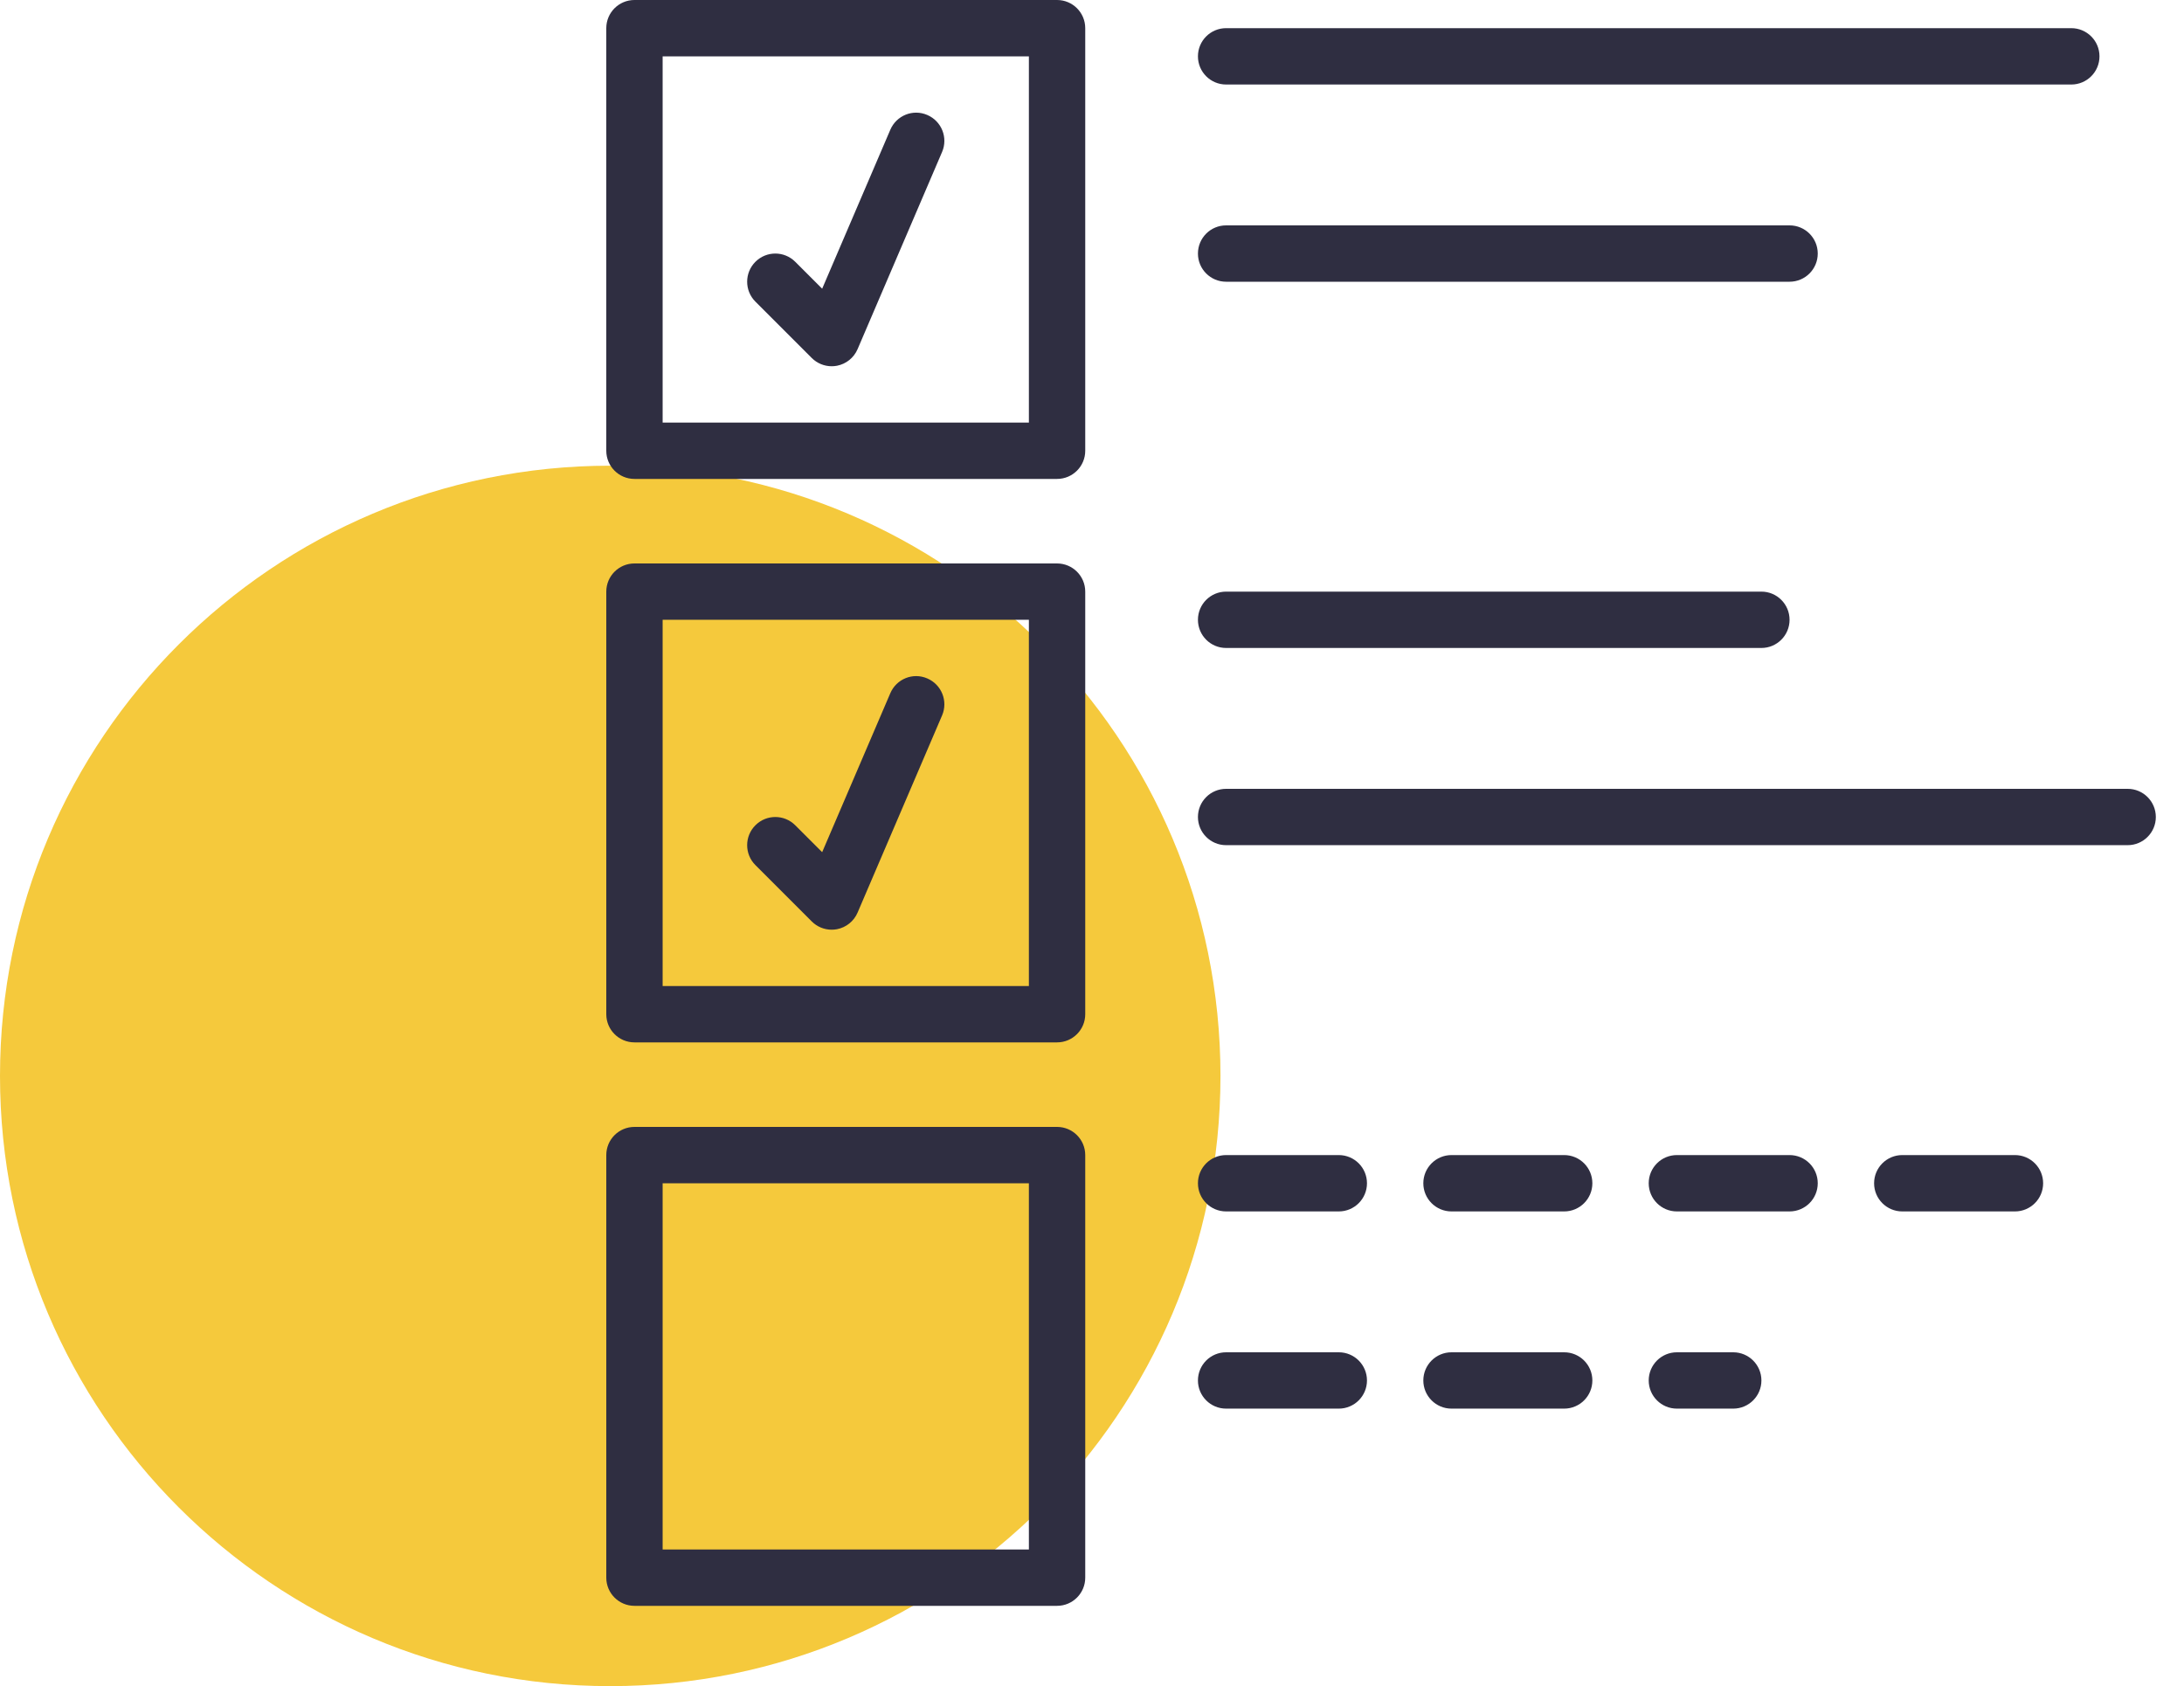 <svg width="136" height="105" viewBox="0 0 136 105" fill="none" xmlns="http://www.w3.org/2000/svg">
<path fill-rule="evenodd" clip-rule="evenodd" d="M38 105C58.987 105 76 87.987 76 67C76 46.013 58.987 29 38 29C17.013 29 0 46.013 0 67C0 87.987 17.013 105 38 105Z" fill="#F5C93C"/>
<path d="M65.824 0H39.508C38.54 0 37.754 0.785 37.754 1.754V28.07C37.754 29.04 38.54 29.824 39.508 29.824H65.824C66.793 29.824 67.579 29.04 67.579 28.07V1.754C67.579 0.785 66.793 0 65.824 0ZM64.07 26.316H41.263V3.509H64.07V26.316V26.316Z" fill="#2F2E41"/>
<path d="M57.743 7.16C56.851 6.773 55.821 7.189 55.44 8.082L51.197 17.979L49.521 16.303C48.836 15.618 47.725 15.618 47.04 16.303C46.355 16.989 46.355 18.099 47.04 18.784L50.549 22.293C50.882 22.625 51.329 22.807 51.789 22.807C51.9 22.807 52.011 22.797 52.121 22.776C52.693 22.665 53.173 22.279 53.402 21.743L58.665 9.462C59.046 8.573 58.634 7.542 57.743 7.16Z" fill="#2F2E41"/>
<path d="M65.824 35.088H39.508C38.54 35.088 37.754 35.873 37.754 36.842V63.158C37.754 64.128 38.54 64.912 39.508 64.912H65.824C66.793 64.912 67.579 64.127 67.579 63.158V36.842C67.579 35.873 66.793 35.088 65.824 35.088ZM64.07 61.404H41.263V38.596H64.07V61.404V61.404Z" fill="#2F2E41"/>
<path d="M57.743 42.248C56.851 41.859 55.821 42.277 55.44 43.17L51.197 53.067L49.521 51.392C48.836 50.706 47.725 50.706 47.04 51.392C46.355 52.077 46.355 53.188 47.04 53.872L50.549 57.381C50.882 57.714 51.329 57.895 51.789 57.895C51.9 57.895 52.011 57.885 52.121 57.864C52.693 57.753 53.173 57.367 53.402 56.831L58.665 44.55C59.046 43.661 58.634 42.63 57.743 42.248Z" fill="#2F2E41"/>
<path d="M65.824 70.176H39.508C38.54 70.176 37.754 70.96 37.754 71.93V98.246C37.754 99.215 38.54 100 39.508 100H65.824C66.793 100 67.579 99.215 67.579 98.246V71.93C67.579 70.961 66.793 70.176 65.824 70.176ZM64.07 96.492H41.263V73.685H64.07V96.492V96.492Z" fill="#2F2E41"/>
<path d="M128.983 1.754H76.351C75.382 1.754 74.597 2.539 74.597 3.508C74.597 4.478 75.382 5.263 76.351 5.263H128.983C129.951 5.263 130.737 4.478 130.737 3.508C130.737 2.539 129.951 1.754 128.983 1.754Z" fill="#2F2E41"/>
<path d="M111.438 14.035H76.351C75.382 14.035 74.597 14.82 74.597 15.79C74.597 16.759 75.382 17.544 76.351 17.544H111.439C112.407 17.544 113.193 16.759 113.193 15.79C113.193 14.82 112.408 14.035 111.438 14.035Z" fill="#2F2E41"/>
<path d="M109.684 36.842H76.351C75.382 36.842 74.597 37.627 74.597 38.596C74.597 39.566 75.382 40.351 76.351 40.351H109.684C110.652 40.351 111.438 39.566 111.438 38.596C111.438 37.627 110.652 36.842 109.684 36.842Z" fill="#2F2E41"/>
<path d="M132.492 49.123H76.351C75.382 49.123 74.597 49.908 74.597 50.877C74.597 51.846 75.382 52.631 76.351 52.631H132.492C133.46 52.631 134.246 51.846 134.246 50.877C134.246 49.908 133.46 49.123 132.492 49.123Z" fill="#2F2E41"/>
<path d="M97.403 71.93H90.386C89.418 71.93 88.632 72.715 88.632 73.685C88.632 74.654 89.418 75.439 90.386 75.439H97.403C98.372 75.439 99.158 74.654 99.158 73.685C99.158 72.715 98.372 71.93 97.403 71.93Z" fill="#2F2E41"/>
<path d="M83.369 71.93H76.351C75.382 71.93 74.597 72.715 74.597 73.685C74.597 74.654 75.382 75.439 76.351 75.439H83.369C84.337 75.439 85.123 74.654 85.123 73.685C85.123 72.715 84.337 71.93 83.369 71.93Z" fill="#2F2E41"/>
<path d="M125.474 71.93H118.456C117.488 71.93 116.702 72.715 116.702 73.685C116.702 74.654 117.488 75.439 118.456 75.439H125.474C126.442 75.439 127.228 74.654 127.228 73.685C127.228 72.715 126.442 71.93 125.474 71.93Z" fill="#2F2E41"/>
<path d="M111.438 71.93H104.421C103.453 71.93 102.667 72.715 102.667 73.685C102.667 74.654 103.453 75.439 104.421 75.439H111.438C112.407 75.439 113.193 74.654 113.193 73.685C113.193 72.715 112.408 71.93 111.438 71.93Z" fill="#2F2E41"/>
<path d="M83.369 84.211H76.351C75.382 84.211 74.597 84.996 74.597 85.965C74.597 86.934 75.382 87.719 76.351 87.719H83.369C84.337 87.719 85.123 86.934 85.123 85.965C85.123 84.996 84.337 84.211 83.369 84.211Z" fill="#2F2E41"/>
<path d="M97.403 84.211H90.386C89.418 84.211 88.632 84.996 88.632 85.965C88.632 86.934 89.418 87.719 90.386 87.719H97.403C98.372 87.719 99.158 86.934 99.158 85.965C99.158 84.996 98.372 84.211 97.403 84.211Z" fill="#2F2E41"/>
<path d="M107.93 84.211H104.421C103.453 84.211 102.667 84.996 102.667 85.965C102.667 86.934 103.453 87.719 104.421 87.719H107.93C108.899 87.719 109.685 86.934 109.685 85.965C109.685 84.996 108.898 84.211 107.93 84.211Z" fill="#2F2E41"/>
</svg>
